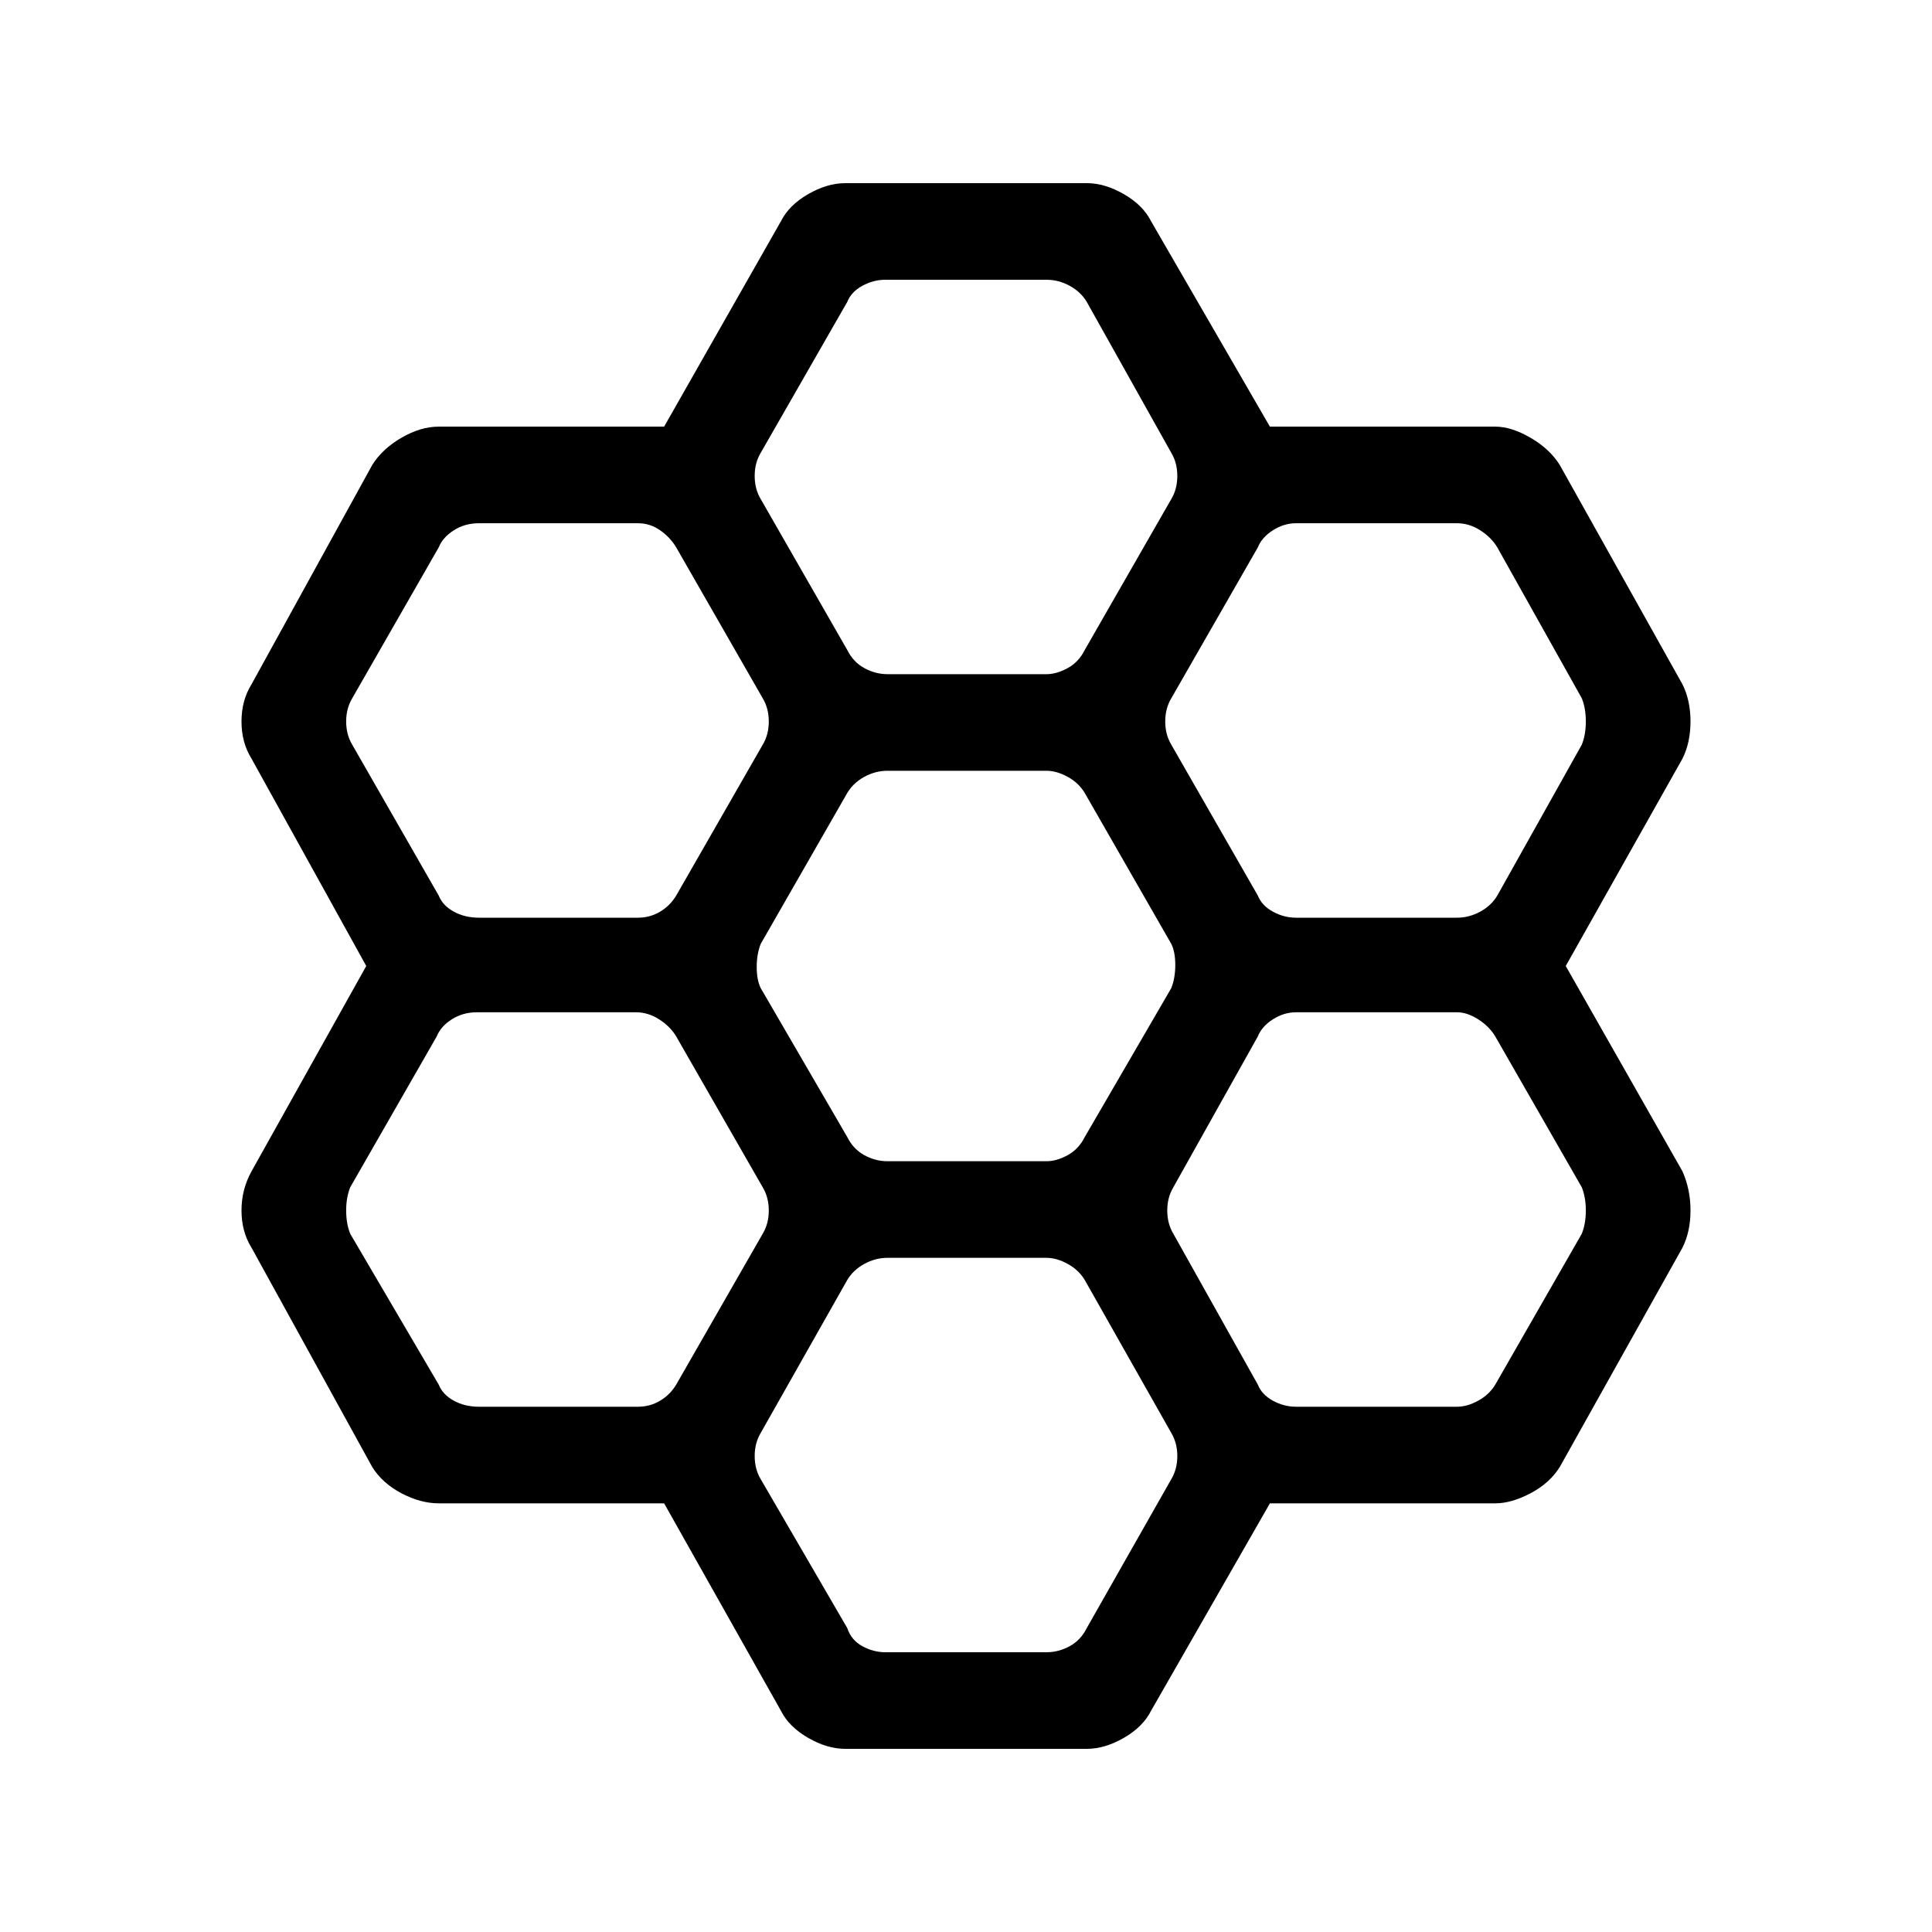 <svg xmlns="http://www.w3.org/2000/svg" height="40" width="40"><path d="m16.167 35.417-2.417-4.292H9.083q-.375 0-.771-.208-.395-.209-.604-.542l-2.5-4.542Q5 25.5 5 25.062q0-.437.208-.812L7.583 20l-2.375-4.292Q5 15.375 5 14.938q0-.438.208-.771l2.5-4.542q.209-.333.604-.562.396-.23.771-.23h4.667l2.417-4.25q.166-.333.562-.562.396-.229.771-.229h5q.375 0 .771.229t.562.562l2.459 4.25h4.666q.334 0 .729.23.396.229.605.562l2.541 4.542q.167.333.167.771 0 .437-.167.77L32.417 20l2.416 4.25q.167.375.167.812 0 .438-.167.771l-2.541 4.542q-.209.333-.605.542-.395.208-.729.208h-4.666l-2.459 4.292q-.166.333-.562.562-.396.229-.771.229h-5q-.375 0-.771-.229t-.562-.562ZM26.833 19h3.334q.25 0 .479-.125.229-.125.354-.333l1.75-3.125q.083-.209.083-.479 0-.271-.083-.48L31 11.333q-.125-.208-.354-.354-.229-.146-.479-.146h-3.334q-.25 0-.479.146-.229.146-.312.354l-1.792 3.125q-.125.209-.125.48 0 .27.125.479l1.792 3.125q.083.208.312.333.229.125.479.125Zm-8.458 5.042h3.292q.208 0 .437-.125t.354-.375l1.792-3.084q.083-.208.083-.479t-.083-.437l-1.792-3.125q-.125-.209-.354-.334-.229-.125-.437-.125h-3.292q-.25 0-.479.125-.229.125-.354.334l-1.792 3.125q-.083.208-.083.479t.083.437l1.792 3.084q.125.25.354.375.229.125.479.125Zm0-10.084h3.292q.208 0 .437-.125t.354-.375l1.792-3.125q.125-.208.125-.479t-.125-.479L22.5 6.25q-.125-.208-.354-.333-.229-.125-.479-.125h-3.334q-.25 0-.479.125-.229.125-.312.333L15.75 9.375q-.125.208-.125.479t.125.479l1.792 3.125q.125.25.354.375.229.125.479.125ZM9.917 19h3.291q.25 0 .459-.125.208-.125.333-.333l1.792-3.125q.125-.209.125-.479 0-.271-.125-.48L14 11.333q-.125-.208-.333-.354-.209-.146-.459-.146H9.917q-.292 0-.521.146-.229.146-.313.354l-1.791 3.125q-.125.209-.125.48 0 .27.125.479l1.791 3.125q.084.208.313.333.229.125.521.125Zm0 10.125h3.291q.25 0 .459-.125.208-.125.333-.333l1.792-3.125q.125-.209.125-.48 0-.27-.125-.479L14 21.458q-.125-.208-.354-.354-.229-.146-.479-.146H9.875q-.292 0-.521.146-.229.146-.312.354L7.25 24.583q-.083.209-.083.479 0 .271.083.48l1.833 3.125q.084.208.313.333.229.125.521.125Zm8.416 5.083h3.334q.25 0 .479-.125.229-.125.354-.375l1.75-3.083q.125-.208.125-.479t-.125-.479L22.458 26.5q-.125-.208-.354-.333-.229-.125-.437-.125h-3.292q-.25 0-.479.125-.229.125-.354.333l-1.792 3.167q-.125.208-.125.479t.125.479l1.792 3.083q.083.25.312.375.229.125.479.125Zm8.5-5.083h3.334q.208 0 .437-.125t.354-.333l1.792-3.125q.083-.209.083-.48 0-.27-.083-.479l-1.792-3.125q-.125-.208-.354-.354-.229-.146-.437-.146h-3.334q-.25 0-.479.146-.229.146-.312.354l-1.75 3.125q-.125.209-.125.479 0 .271.125.48l1.75 3.125q.083.208.312.333.229.125.479.125Z"/></svg>